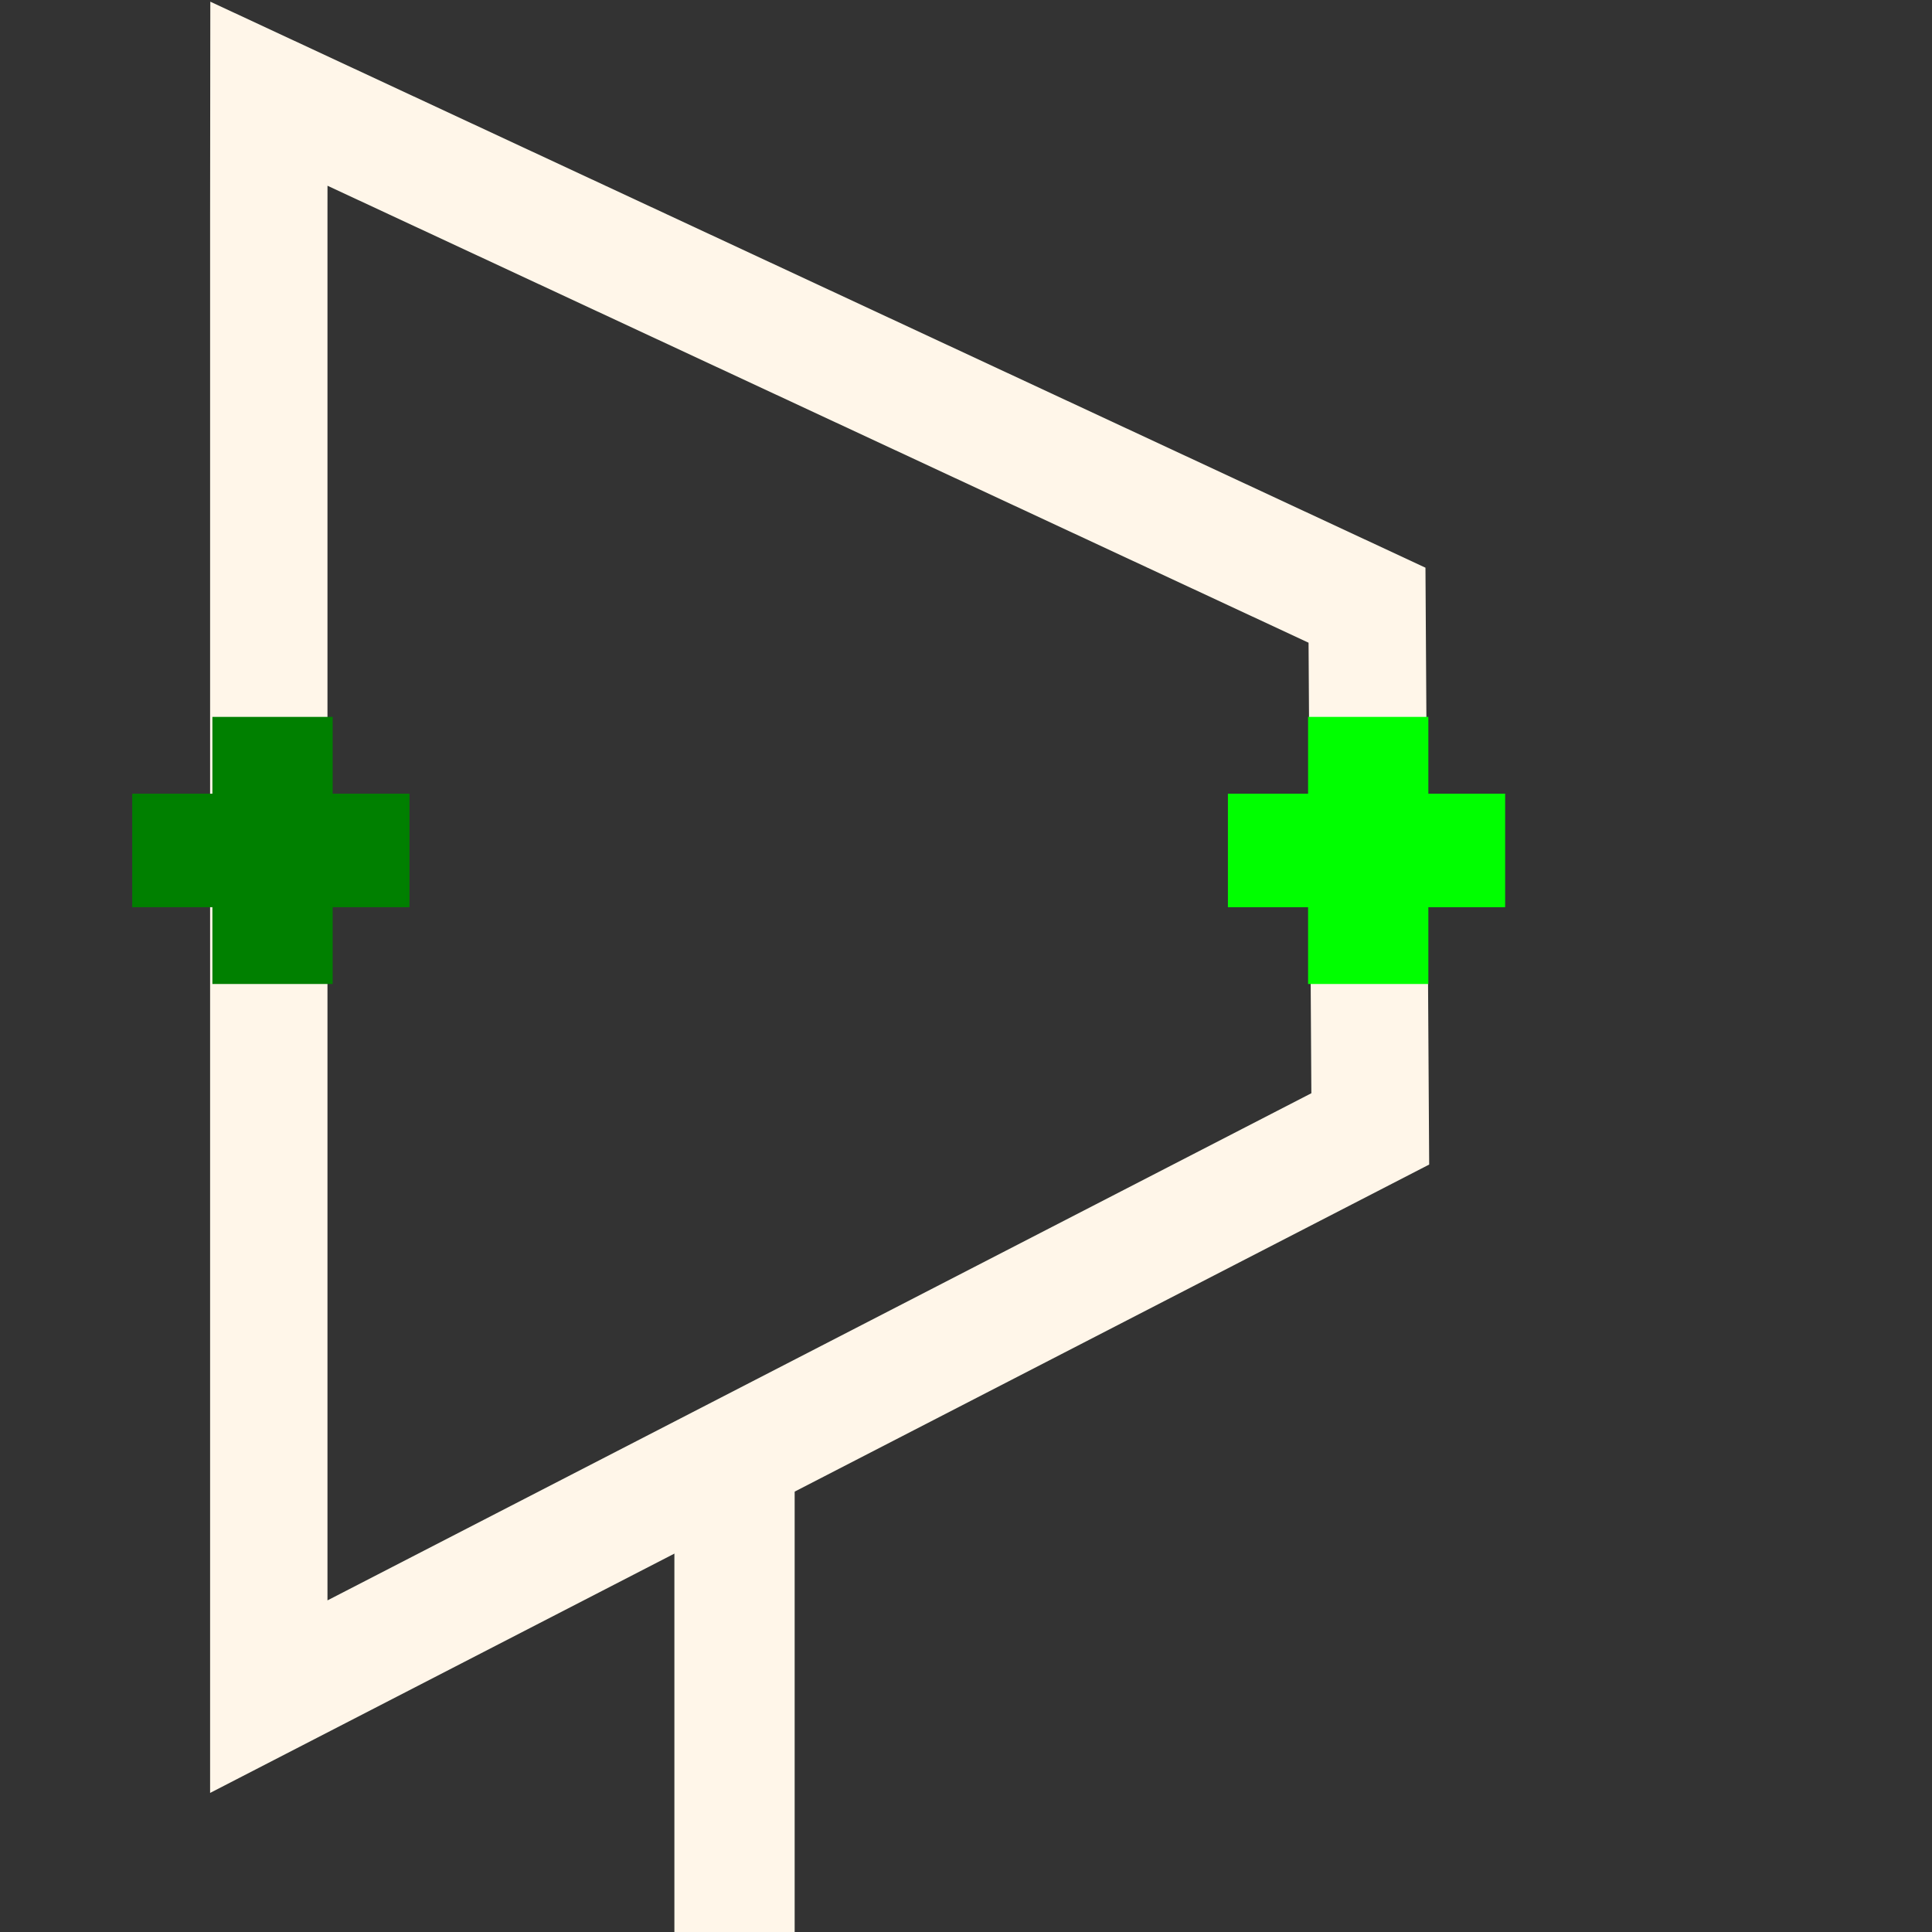 <?xml version="1.0" encoding="UTF-8" standalone="no"?>
<!-- Created with Inkscape (http://www.inkscape.org/) -->

<svg
   xmlns:dc="http://purl.org/dc/elements/1.1/"
   xmlns:cc="http://creativecommons.org/ns#"
   xmlns:rdf="http://www.w3.org/1999/02/22-rdf-syntax-ns#"
   xmlns:svg="http://www.w3.org/2000/svg"
   xmlns="http://www.w3.org/2000/svg"
   xmlns:sodipodi="http://sodipodi.sourceforge.net/DTD/sodipodi-0.dtd"
   xmlns:inkscape="http://www.inkscape.org/namespaces/inkscape"
   width="16"
   height="16"
   id="svg2"
   version="1.1"
   inkscape:version="0.48.4 r9939"
   sodipodi:docname="bitfindr.svg">
  <rect width="100%" height="100%" fill="#333333" stroke="none"/>
  <defs
     id="defs4" />
  <sodipodi:namedview
     id="base"
     pagecolor="#ffffff"
     bordercolor="#666666"
     borderopacity="1.0"
     inkscape:pageopacity="0.0"
     inkscape:pageshadow="2"
     inkscape:zoom="28.029184"
     inkscape:cx="1.0014766"
     inkscape:cy="7.7490858"
     inkscape:document-units="px"
     inkscape:current-layer="layer1"
     showgrid="false"
     inkscape:window-width="784"
     inkscape:window-height="821"
     inkscape:window-x="0"
     inkscape:window-y="0"
     inkscape:window-maximized="0" />
  <g
     inkscape:label="Layer 1"
     inkscape:groupmode="layer"
     id="layer1"
     transform="translate(0,-1036.362)">
    <path
       style="fill:none;stroke:#FFF6E9;stroke-width:0.972px;stroke-linecap:butt;stroke-linejoin:miter;stroke-opacity:1"
       d="m 2.226,1038.137 0,12.276 9.122,-4.702 -0.027,-4.337 -9.094,-4.236 z"
       id="path4102"
       inkscape:connector-curvature="0"
       sodipodi:nodetypes="cccccc" />
    <path
       style="fill:none;stroke:#FFF6E9;stroke-width:0.996px;stroke-linecap:butt;stroke-linejoin:miter;stroke-opacity:1"
       d="m 6.083,1048.54 0,3.828 z"
       id="path4104"
       inkscape:connector-curvature="0" />
    <path
       style="fill:#008000;stroke:#007f00;stroke-width:0.028;stroke-opacity:1"
       d="m 1.773,1044.179 0,-0.318 -0.332,0 -0.332,0 0,-0.456 0,-0.456 0.332,0 0.332,0 0,-0.318 0,-0.318 0.484,0 0.484,0 0,0.318 0,0.318 0.318,0 0.318,0 0,0.456 0,0.456 -0.318,0 -0.318,0 0,0.318 0,0.318 -0.484,0 -0.484,0 0,-0.318 z"
       id="path4114"
       inkscape:connector-curvature="0" />
    <path
       style="fill:#00ff00;stroke:#00ff00;stroke-width:0.028;stroke-opacity:1"
       d="m 10.847,1044.179 0,-0.318 -0.332,0 -0.332,0 0,-0.456 0,-0.456 0.332,0 0.332,0 0,-0.318 0,-0.318 0.484,0 0.484,0 0,0.318 0,0.318 0.318,0 0.318,0 0,0.456 0,0.456 -0.318,0 -0.318,0 0,0.318 0,0.318 -0.484,0 -0.484,0 0,-0.318 z"
       id="path4114-1"
       inkscape:connector-curvature="0" />
  </g>
</svg>
